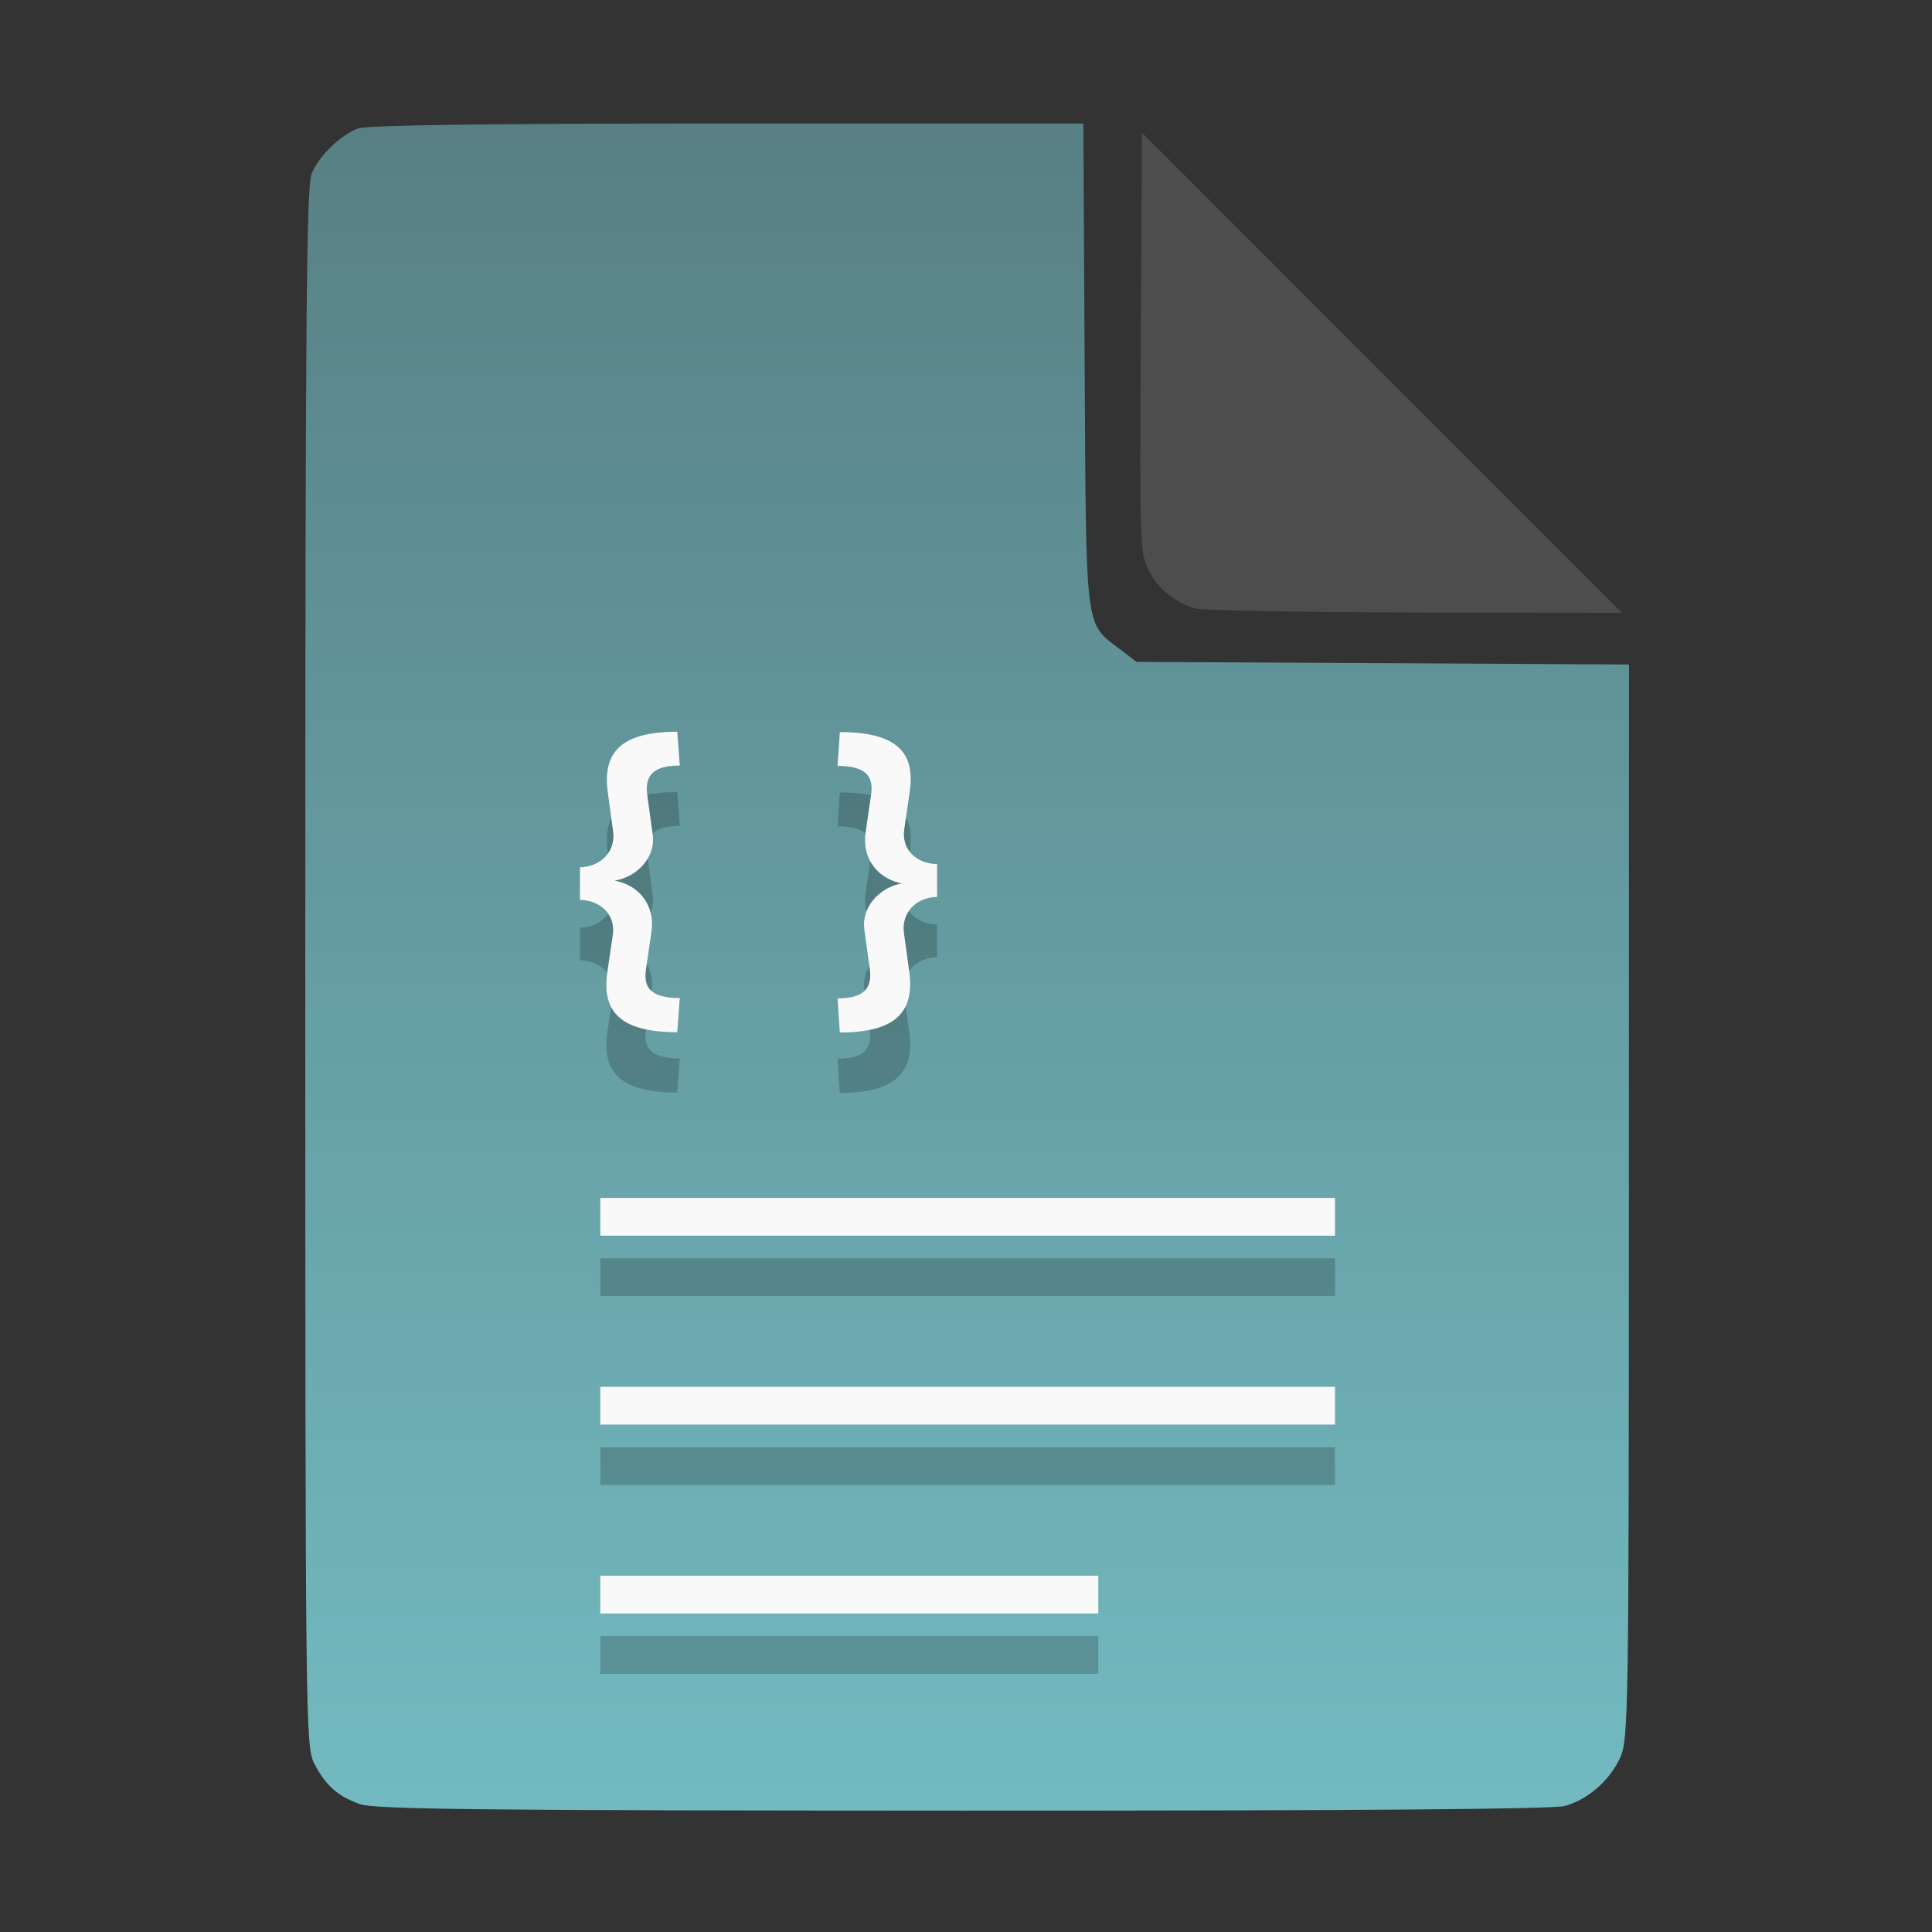 <?xml version="1.0" encoding="UTF-8" standalone="no"?>
<svg
   width="64"
   height="64"
   version="1.1"
   id="svg33319"
   sodipodi:docname="application-acad.svg"
   inkscape:version="1.3.2 (091e20ef0f, 2023-11-25)"
   xmlns:inkscape="http://www.inkscape.org/namespaces/inkscape"
   xmlns:sodipodi="http://sodipodi.sourceforge.net/DTD/sodipodi-0.dtd"
   xmlns:xlink="http://www.w3.org/1999/xlink"
   xmlns="http://www.w3.org/2000/svg"
   xmlns:svg="http://www.w3.org/2000/svg">
  <rect width="100%" height="100%" fill="#333333" stroke="none"/>
  <defs
     id="defs33323">
    <inkscape:path-effect
       effect="powerclip"
       id="path-effect865"
       is_visible="true"
       lpeversion="1"
       inverse="true"
       flatten="false"
       hide_clip="false"
       message="Use fill-rule evenodd on &lt;b&gt;fill and stroke&lt;/b&gt; dialog if no flatten result after convert clip to paths." />
    <clipPath
       clipPathUnits="userSpaceOnUse"
       id="clipPath861">
      <path
         style="display:block;fill:#4d4d4d"
         d="M 54,22 36,4 V 19.188 C 36,20.747 37.255,22 38.812,22 Z"
         id="path863" />
    </clipPath>
    <linearGradient
       id="linearGradient5"
       inkscape:collect="always">
      <stop
         style="stop-color:#588084;stop-opacity:1;"
         offset="0"
         id="stop5" />
      <stop
         style="stop-color:#72bac0;stop-opacity:1;"
         offset="1"
         id="stop6" />
    </linearGradient>
    <linearGradient
       inkscape:collect="always"
       xlink:href="#linearGradient5"
       id="linearGradient7"
       x1="27.407"
       y1="4.397"
       x2="27.407"
       y2="59.519"
       gradientUnits="userSpaceOnUse" />
  </defs>
  <sodipodi:namedview
     id="namedview33321"
     pagecolor="#f5f7fa"
     bordercolor="#111111"
     borderopacity="1"
     inkscape:showpageshadow="0"
     inkscape:pageopacity="0"
     inkscape:pagecheckerboard="1"
     inkscape:deskcolor="#d1d1d1"
     showgrid="false"
     inkscape:zoom="6.4765626"
     inkscape:cx="32.424607"
     inkscape:cy="44.082026"
     inkscape:window-width="1489"
     inkscape:window-height="738"
     inkscape:window-x="82"
     inkscape:window-y="310"
     inkscape:window-maximized="0"
     inkscape:current-layer="svg33319" />
  <path
     style="fill:url(#linearGradient7);stroke:none;stroke-width:0.154"
     d="M 11.917,59.762 C 11.179,59.499 10.779,59.14 10.406,58.409 10.122,57.854 10.113,57.048 10.113,32.04 c 0,-21.561 0.035,-25.878 0.213,-26.293 0.257,-0.601 0.943,-1.267 1.534,-1.491 0.293,-0.111 4.272,-0.164 12.231,-0.164 h 11.796 l 0.044,7.99 c 0.049,8.921 0.002,8.534 1.151,9.411 l 0.567,0.433 8.157,0.043 8.157,0.043 -0.003,17.791 c -0.003,16.927 -0.017,17.821 -0.287,18.415 -0.346,0.761 -1.07,1.395 -1.838,1.608 -0.381,0.106 -7.078,0.157 -19.952,0.154 -15.942,-0.005 -19.482,-0.043 -19.967,-0.216 z"
     id="path3" />
  <g
     id="g2-7"
     style="fill:#000000;opacity:0.2"
     transform="translate(0,2)">
    <path
       fill="#f5f7fa"
       d="m 44.223,39.683 v 1.251 H 19.886 v -1.251 z m 0,6.257 v 1.251 H 19.886 v -1.251 z m -7.841,6.257 v 1.251 H 19.886 v -1.251 z"
       id="path42-7-5"
       style="fill:#000000;fill-opacity:1;stroke:none;stroke-width:1.089;stroke-dasharray:none;stroke-opacity:0.3"
       sodipodi:nodetypes="ccccccccccccccc" />
    <path
       d="m 22.434,34.192 0.085,-1.131 c -0.939,0 -1.216,-0.331 -1.12,-0.949 l 0.181,-1.248 c 0.128,-0.853 -0.395,-1.557 -1.248,-1.696 v 0.011 c 0.811,-0.128 1.387,-0.811 1.291,-1.515 l -0.181,-1.323 c -0.096,-0.672 0.224,-0.981 1.077,-0.981 l -0.085,-1.12 c -1.835,0 -2.475,0.661 -2.304,1.984 l 0.181,1.323 c 0.085,0.64 -0.384,1.163 -1.099,1.184 v 1.077 c 0.715,0.021 1.184,0.523 1.088,1.163 l -0.181,1.227 c -0.192,1.301 0.416,1.995 2.315,1.995 z m 5.387,-9.941 -0.075,1.12 c 0.928,0 1.205,0.341 1.109,0.96 l -0.181,1.248 c -0.128,0.853 0.395,1.547 1.248,1.696 v -0.021 c -0.811,0.128 -1.387,0.821 -1.291,1.525 l 0.181,1.312 c 0.096,0.672 -0.224,0.981 -1.067,0.981 l 0.075,1.131 c 1.835,0 2.475,-0.672 2.304,-1.984 l -0.181,-1.323 c -0.085,-0.64 0.384,-1.173 1.099,-1.184 V 28.624 C 30.327,28.613 29.858,28.112 29.954,27.472 L 30.135,26.235 c 0.192,-1.301 -0.416,-1.984 -2.315,-1.984 z"
       id="text3-9"
       style="font-weight:bold;font-size:10.667px;line-height:0.8;font-family:Cantarell;-inkscape-font-specification:'Cantarell Bold';text-align:center;letter-spacing:0px;text-anchor:middle;fill:#000000;stroke-width:2"
       aria-label="{  }" />
  </g>
  <g
     id="g2"
     style="fill:#f9f9f9">
    <path
       fill="#f5f7fa"
       d="m 44.223,39.683 v 1.251 H 19.886 v -1.251 z m 0,6.257 v 1.251 H 19.886 v -1.251 z m -7.841,6.257 v 1.251 H 19.886 v -1.251 z"
       id="path42-7"
       style="fill:#f9f9f9;fill-opacity:1;stroke:none;stroke-width:1.089;stroke-dasharray:none;stroke-opacity:0.3"
       sodipodi:nodetypes="ccccccccccccccc" />
    <path
       d="m 22.434,34.192 0.085,-1.131 c -0.939,0 -1.216,-0.331 -1.12,-0.949 l 0.181,-1.248 c 0.128,-0.853 -0.395,-1.557 -1.248,-1.696 v 0.011 c 0.811,-0.128 1.387,-0.811 1.291,-1.515 l -0.181,-1.323 c -0.096,-0.672 0.224,-0.981 1.077,-0.981 l -0.085,-1.12 c -1.835,0 -2.475,0.661 -2.304,1.984 l 0.181,1.323 c 0.085,0.64 -0.384,1.163 -1.099,1.184 v 1.077 c 0.715,0.021 1.184,0.523 1.088,1.163 l -0.181,1.227 c -0.192,1.301 0.416,1.995 2.315,1.995 z m 5.387,-9.941 -0.075,1.12 c 0.928,0 1.205,0.341 1.109,0.96 l -0.181,1.248 c -0.128,0.853 0.395,1.547 1.248,1.696 v -0.021 c -0.811,0.128 -1.387,0.821 -1.291,1.525 l 0.181,1.312 c 0.096,0.672 -0.224,0.981 -1.067,0.981 l 0.075,1.131 c 1.835,0 2.475,-0.672 2.304,-1.984 l -0.181,-1.323 c -0.085,-0.64 0.384,-1.173 1.099,-1.184 V 28.624 C 30.327,28.613 29.858,28.112 29.954,27.472 L 30.135,26.235 c 0.192,-1.301 -0.416,-1.984 -2.315,-1.984 z"
       id="text3"
       style="font-weight:bold;font-size:10.667px;line-height:0.8;font-family:Cantarell;-inkscape-font-specification:'Cantarell Bold';text-align:center;letter-spacing:0px;text-anchor:middle;fill:#f9f9f9;stroke-width:2"
       aria-label="{  }" />
  </g>
  <g
     id="g11"
     style="fill:#f9f9f9"
     transform="translate(0,12)">
    <g
       fill="#fff"
       id="g10"
       style="fill:#f9f9f9" />
  </g>
  <g
     aria-label="LOG"
     id="text1753"
     style="font-size:2.822px;line-height:0;font-family:Cantarell;-inkscape-font-specification:Cantarell;letter-spacing:0.206px;fill:none;stroke:#f5f7fa;stroke-width:0.265"
     transform="matrix(3.78,0,0,3.78,-5.935,4.236)" />
  <path
     style="fill:#4d4d4d;stroke:none;stroke-width:0.154;fill-opacity:1"
     d="m 39.591,20.156 c -0.69,-0.209 -1.229,-0.651 -1.541,-1.263 -0.288,-0.564 -0.3,-0.908 -0.261,-7.543 l 0.04,-6.952 7.951,7.952 7.951,7.952 -6.87,-0.013 c -3.779,-0.007 -7.05,-0.068 -7.27,-0.134 z"
     id="path4" />
</svg>
